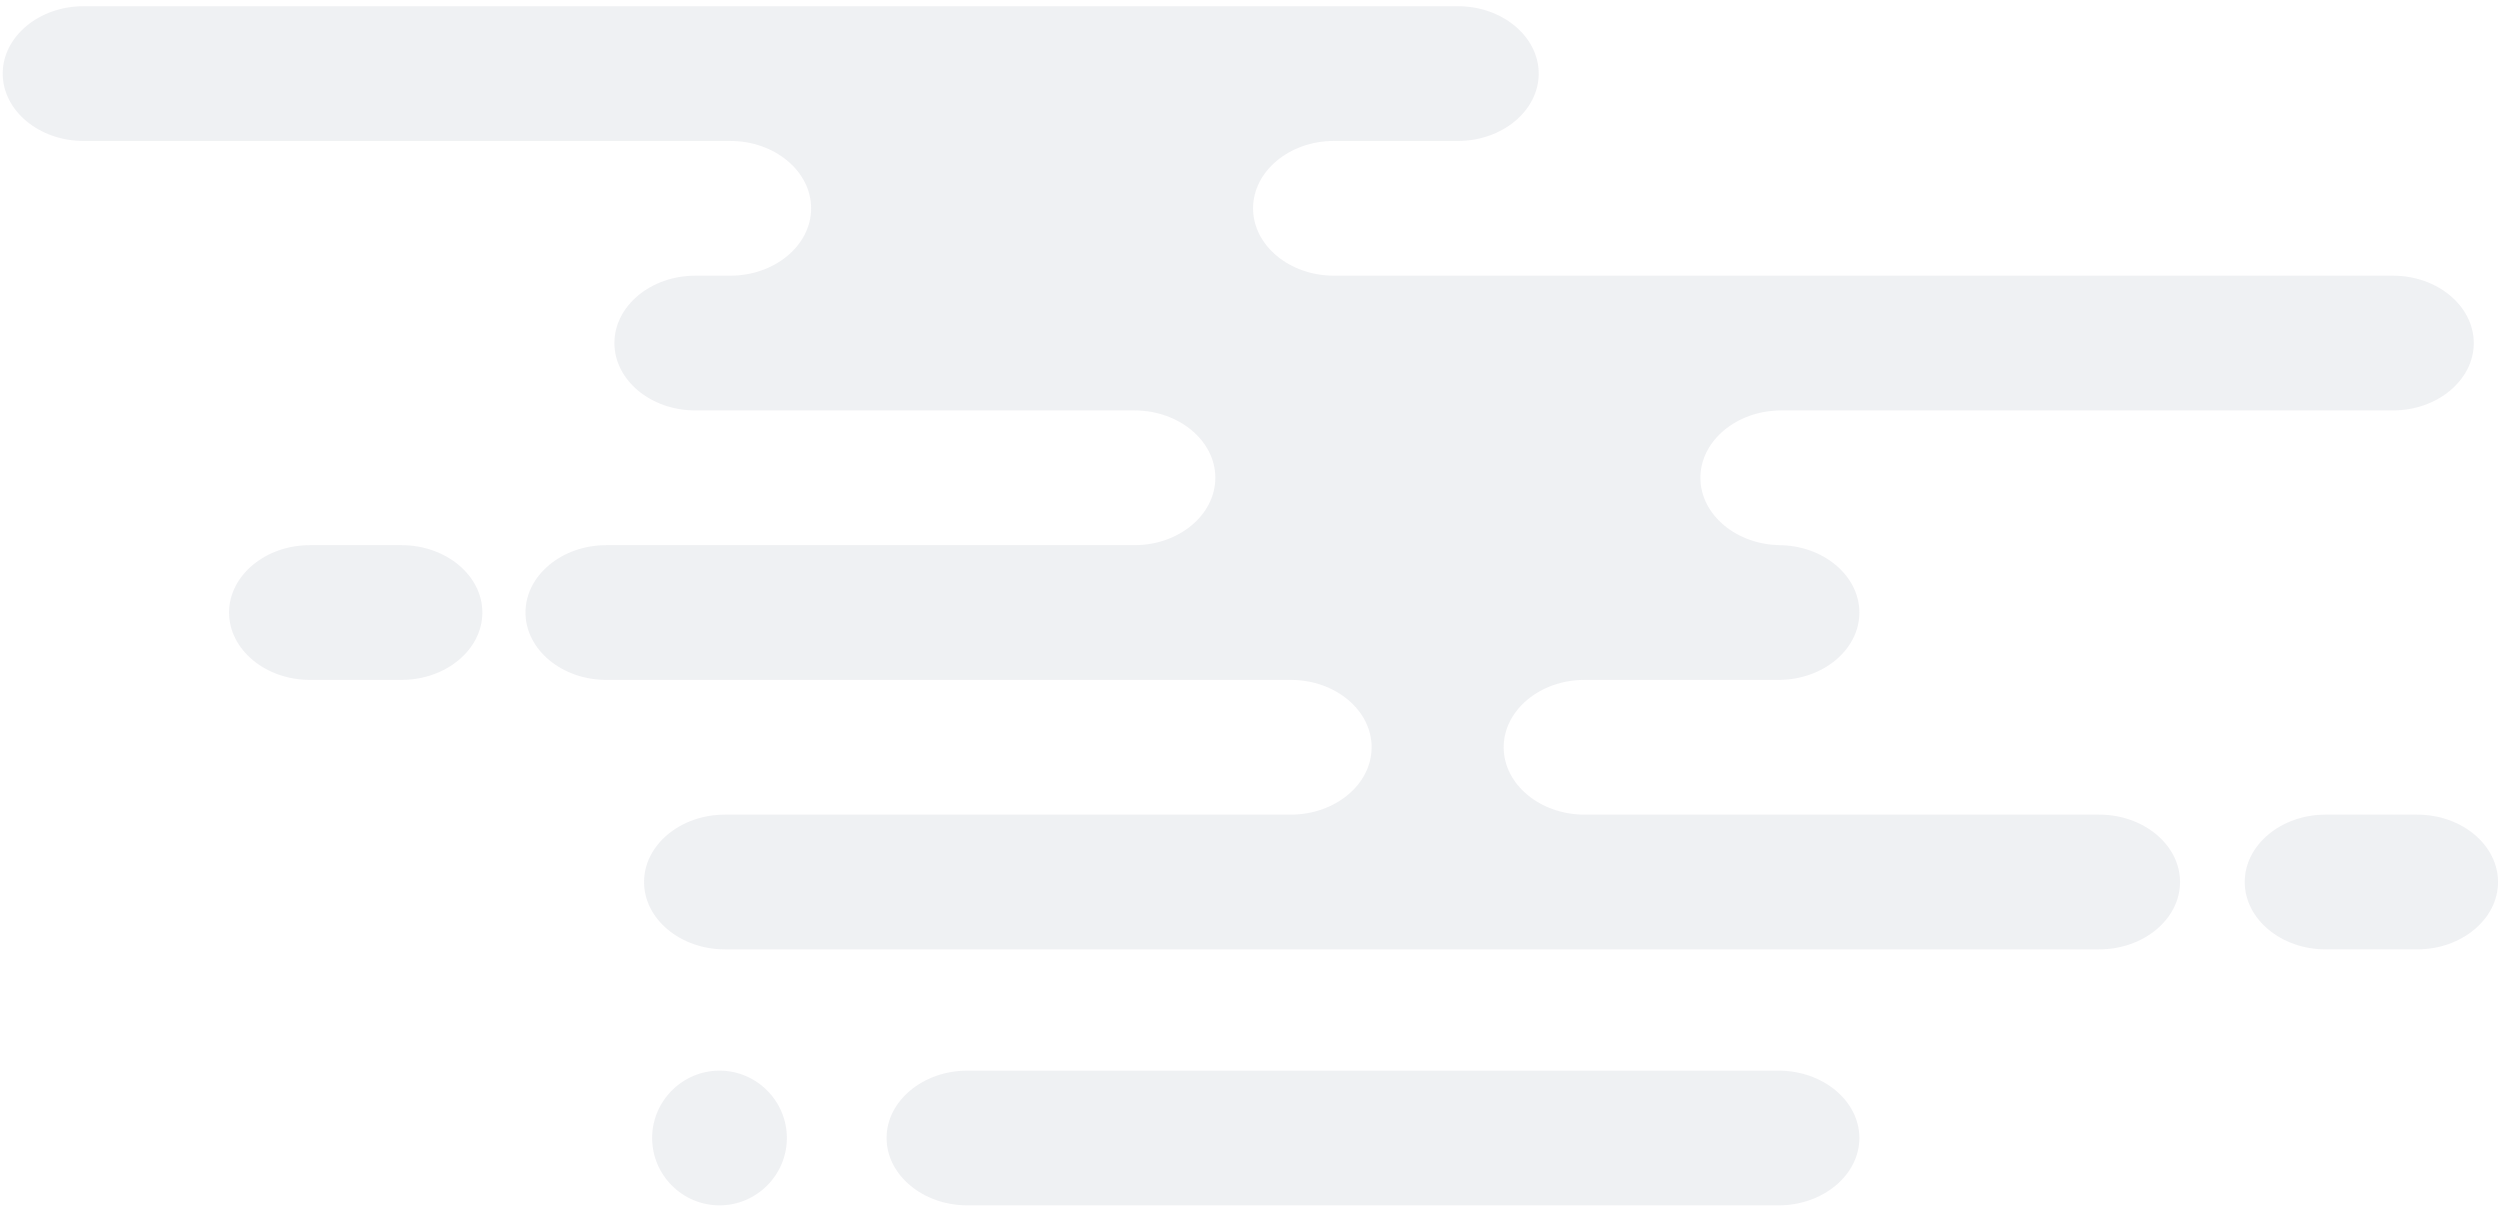 <svg xmlns="http://www.w3.org/2000/svg" width="380" height="184" viewBox="0 0 380 184">
  <g fill="#e5e7eb" fill-rule="evenodd" opacity=".6">
    <path d="M134.76 172.976C134.76 167.344 140.289 162.737 147.048 162.737L270.337 162.737C277.096 162.737 282.625 167.344 282.625 172.976 282.625 178.608 277.096 183.215 270.337 183.215L147.048 183.215C140.289 183.215 134.76 178.608 134.76 172.976M341.199 134.064C341.199 128.431 346.728 123.824 353.487 123.824L367.413 123.824C374.172 123.824 379.701 128.431 379.701 134.064 379.701 139.696 374.172 144.303 367.413 144.303L353.487 144.303C346.728 144.303 341.199 139.696 341.199 134.064M99.124 172.976C99.124 167.344 103.732 162.737 109.364 162.737 114.996 162.737 119.604 167.344 119.604 172.976 119.604 178.608 114.996 183.215 109.364 183.215 103.732 183.215 99.124 178.608 99.124 172.976M34.818 93.104C34.818 87.471 40.347 82.864 47.106 82.864L61.032 82.864C67.791 82.864 73.32 87.471 73.32 93.104 73.32 98.736 67.791 103.343 61.032 103.343L47.106 103.343C40.347 103.343 34.818 98.736 34.818 93.104"/>
    <path d="M12.7,21.424 L111.004,21.424 C117.763,21.424 123.292,26.032 123.292,31.664 C123.292,37.296 117.763,41.904 111.004,41.904 L105.679,41.904 C98.921,41.904 93.39,46.512 93.39,52.145 C93.39,57.777 98.921,62.384 105.679,62.384 L172.443,62.384 C179.202,62.384 184.731,66.992 184.731,72.624 C184.731,78.256 179.202,82.864 172.443,82.864 L92.162,82.864 C85.404,82.864 79.874,87.472 79.874,93.105 C79.874,98.737 85.404,103.344 92.162,103.344 L196.2,103.344 C202.959,103.344 208.488,107.952 208.488,113.584 C208.488,119.216 202.959,123.824 196.2,123.824 L110.184,123.824 C103.426,123.824 97.896,128.432 97.896,134.065 C97.896,139.696 103.426,144.304 110.184,144.304 L319.081,144.304 C325.839,144.304 331.368,139.696 331.368,134.065 C331.368,128.432 325.839,123.824 319.081,123.824 L240.847,123.824 C234.089,123.824 228.558,119.216 228.558,113.584 C228.558,107.952 234.089,103.344 240.847,103.344 L270.338,103.344 C277.097,103.344 282.626,98.737 282.626,93.105 C282.626,87.472 277.097,82.864 270.338,82.864 L270.748,82.864 C263.989,82.864 258.46,78.256 258.46,72.624 C258.46,66.992 263.989,62.384 270.748,62.384 L363.726,62.384 C370.485,62.384 376.014,57.777 376.014,52.145 C376.014,46.512 370.485,41.904 363.726,41.904 L202.754,41.904 C195.996,41.904 190.466,37.296 190.466,31.664 C190.466,26.032 195.996,21.424 202.754,21.424 L221.596,21.424 C228.354,21.424 233.884,16.817 233.884,11.184 C233.884,5.552 228.354,0.945 221.596,0.945 L12.7,0.945 C5.941,0.945 0.412,5.552 0.412,11.184 C0.412,16.817 5.941,21.424 12.7,21.424"/>
  </g>
</svg>
